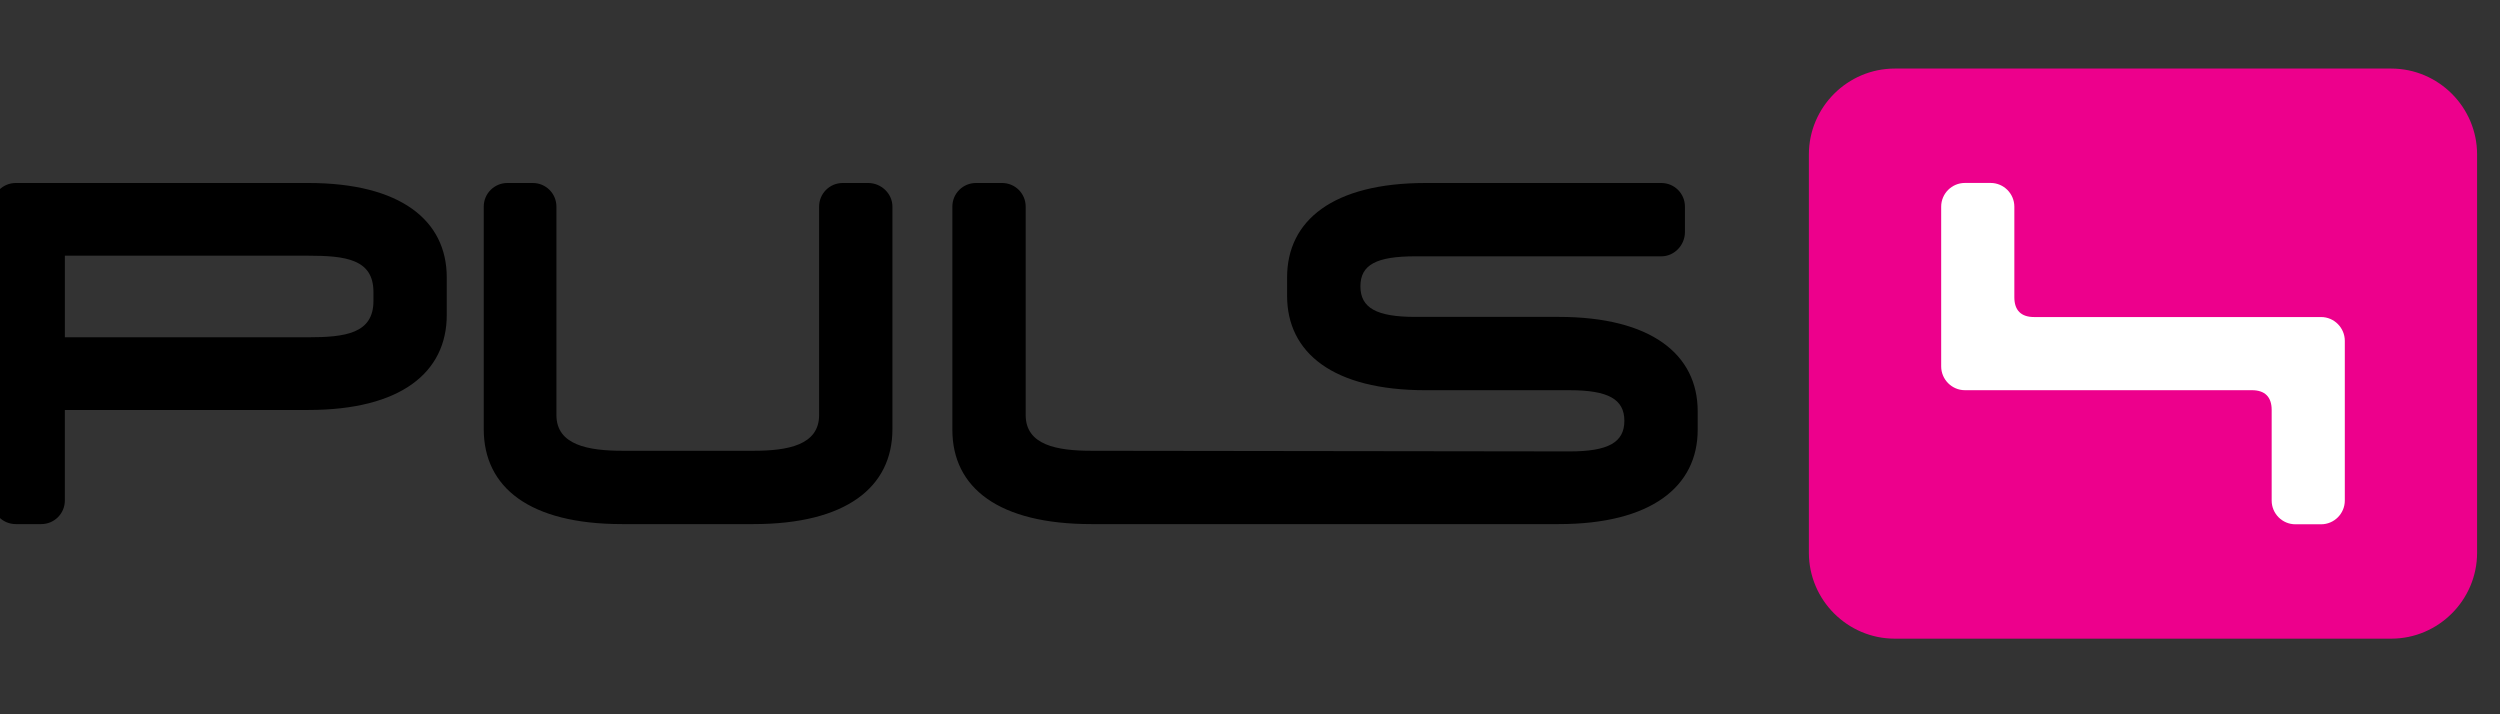 <?xml version="1.0" encoding="UTF-8" standalone="no"?>
<!-- Created with Inkscape (http://www.inkscape.org/) -->

<svg
   xmlns="http://www.w3.org/2000/svg"
   version="1.1"
   width="100%"
   height="100%"
   viewBox="0 0 77 22"
   id="svg6331">
  <rect x="0" y="0" width="77" height="22" fill="#333333" stroke="none"/>
  <g
     transform="matrix(0.135,0,0,0.135,-103.183,-35.648)"
     id="g6378">
    <path
       d="m 1329.462,390.172 c 0,10.776 -8.815,19.597 -19.591,19.597 l -113.268,0 c -10.776,0 -19.591,-8.821 -19.591,-19.597 l 0,-90.879 c 0,-10.776 8.815,-19.591 19.591,-19.591 l 113.268,0 c 10.776,0 19.591,8.815 19.591,19.591 l 0,90.879 z"
       id="path1093"
       style="fill:#ed008c" />
    <path
       d="m 1293.877,336.392 -65.475,0 c -2.973,0 -4.515,-1.536 -4.515,-4.509 l 0,-20.673 c 0,-2.979 -2.432,-5.411 -5.405,-5.411 l -5.883,0 c -2.979,0 -5.405,2.432 -5.405,5.411 l 0,36.441 c 0,2.967 2.426,5.429 5.405,5.429 l 65.475,0 c 2.973,0 4.521,1.53 4.521,4.503 l 0,20.679 c 0,2.979 2.426,5.411 5.399,5.411 l 5.883,0 c 2.979,0 5.405,-2.432 5.405,-5.411 l 0,-36.441 c 0,-2.973 -2.426,-5.429 -5.405,-5.429"
       id="path1095"
       style="fill:#ffffff" />
    <path
       d="m 767.915,305.81 c -2.979,5e-5 -5.382,2.409 -5.382,5.382 l 0,67.058 c -9e-5,2.979 2.403,5.382 5.382,5.382 l 5.818,0 c 2.973,10e-5 5.382,-2.403 5.382,-5.382 l 0,-20.656 55.566,0 c 21.104,4e-5 31.565,-8.576 31.565,-21.674 l 0,-8.582 c 0,-12.94 -10.462,-21.528 -31.565,-21.528 l -66.767,0 z m 112.151,0 c -2.967,5e-5 -5.382,2.409 -5.382,5.382 l 0,50.766 c 5e-5,13.313 10.462,21.674 31.565,21.674 l 29.965,0 c 21.098,0 31.711,-8.379 31.711,-21.674 l 0,-50.766 c -10e-5,-2.973 -2.56,-5.382 -5.528,-5.382 l -5.818,0 c -2.979,5e-5 -5.382,2.409 -5.382,5.382 l 0,47.566 c 0,6.872 -7.186,8.146 -14.983,8.146 l -29.82,0 c -7.803,-4e-5 -15.128,-1.274 -15.128,-8.146 l 0,-47.566 c 9e-5,-2.973 -2.403,-5.382 -5.382,-5.382 l -5.818,0 z m 106.915,0 c -2.979,0 -5.382,2.403 -5.382,5.382 l 0,50.912 c 0,13.284 10.607,21.528 31.711,21.528 l 106.624,0 c 21.104,0 31.711,-8.553 31.711,-21.528 l 0,-4.218 c 0,-12.969 -10.607,-21.528 -31.711,-21.528 l -32.729,0 c -8.809,0 -12.51,-2.037 -12.51,-6.982 0,-4.94 3.7,-6.837 12.51,-6.837 l 56.148,0 c 2.979,0 5.382,-2.554 5.382,-5.528 l 0,-5.818 c 0,-2.973 -2.403,-5.382 -5.382,-5.382 l -53.821,0 c -21.098,0 -31.565,8.559 -31.565,21.528 l 0,4.218 c 0,12.969 10.467,21.528 31.565,21.528 l 32.874,0 c 8.803,0 12.51,2.042 12.51,6.982 0,4.946 -3.706,6.982 -12.51,6.982 l -109.097,-0.145 c -7.791,0 -14.983,-1.274 -14.983,-8.146 l 0,-47.566 c 0,-2.979 -2.403,-5.382 -5.382,-5.382 l -5.964,0 z m -207.865,16.583 55.421,0 c 8.704,-9e-5 14.983,0.809 14.983,8.291 l 0,2.036 c 9e-5,7.43 -6.383,8.291 -14.983,8.291 l -55.421,0 c 1e-4,-5.958 0.006,-12.795 0,-18.619 z"
       id="path1099"
       style="fill:#000000" />
  </g>
</svg>
